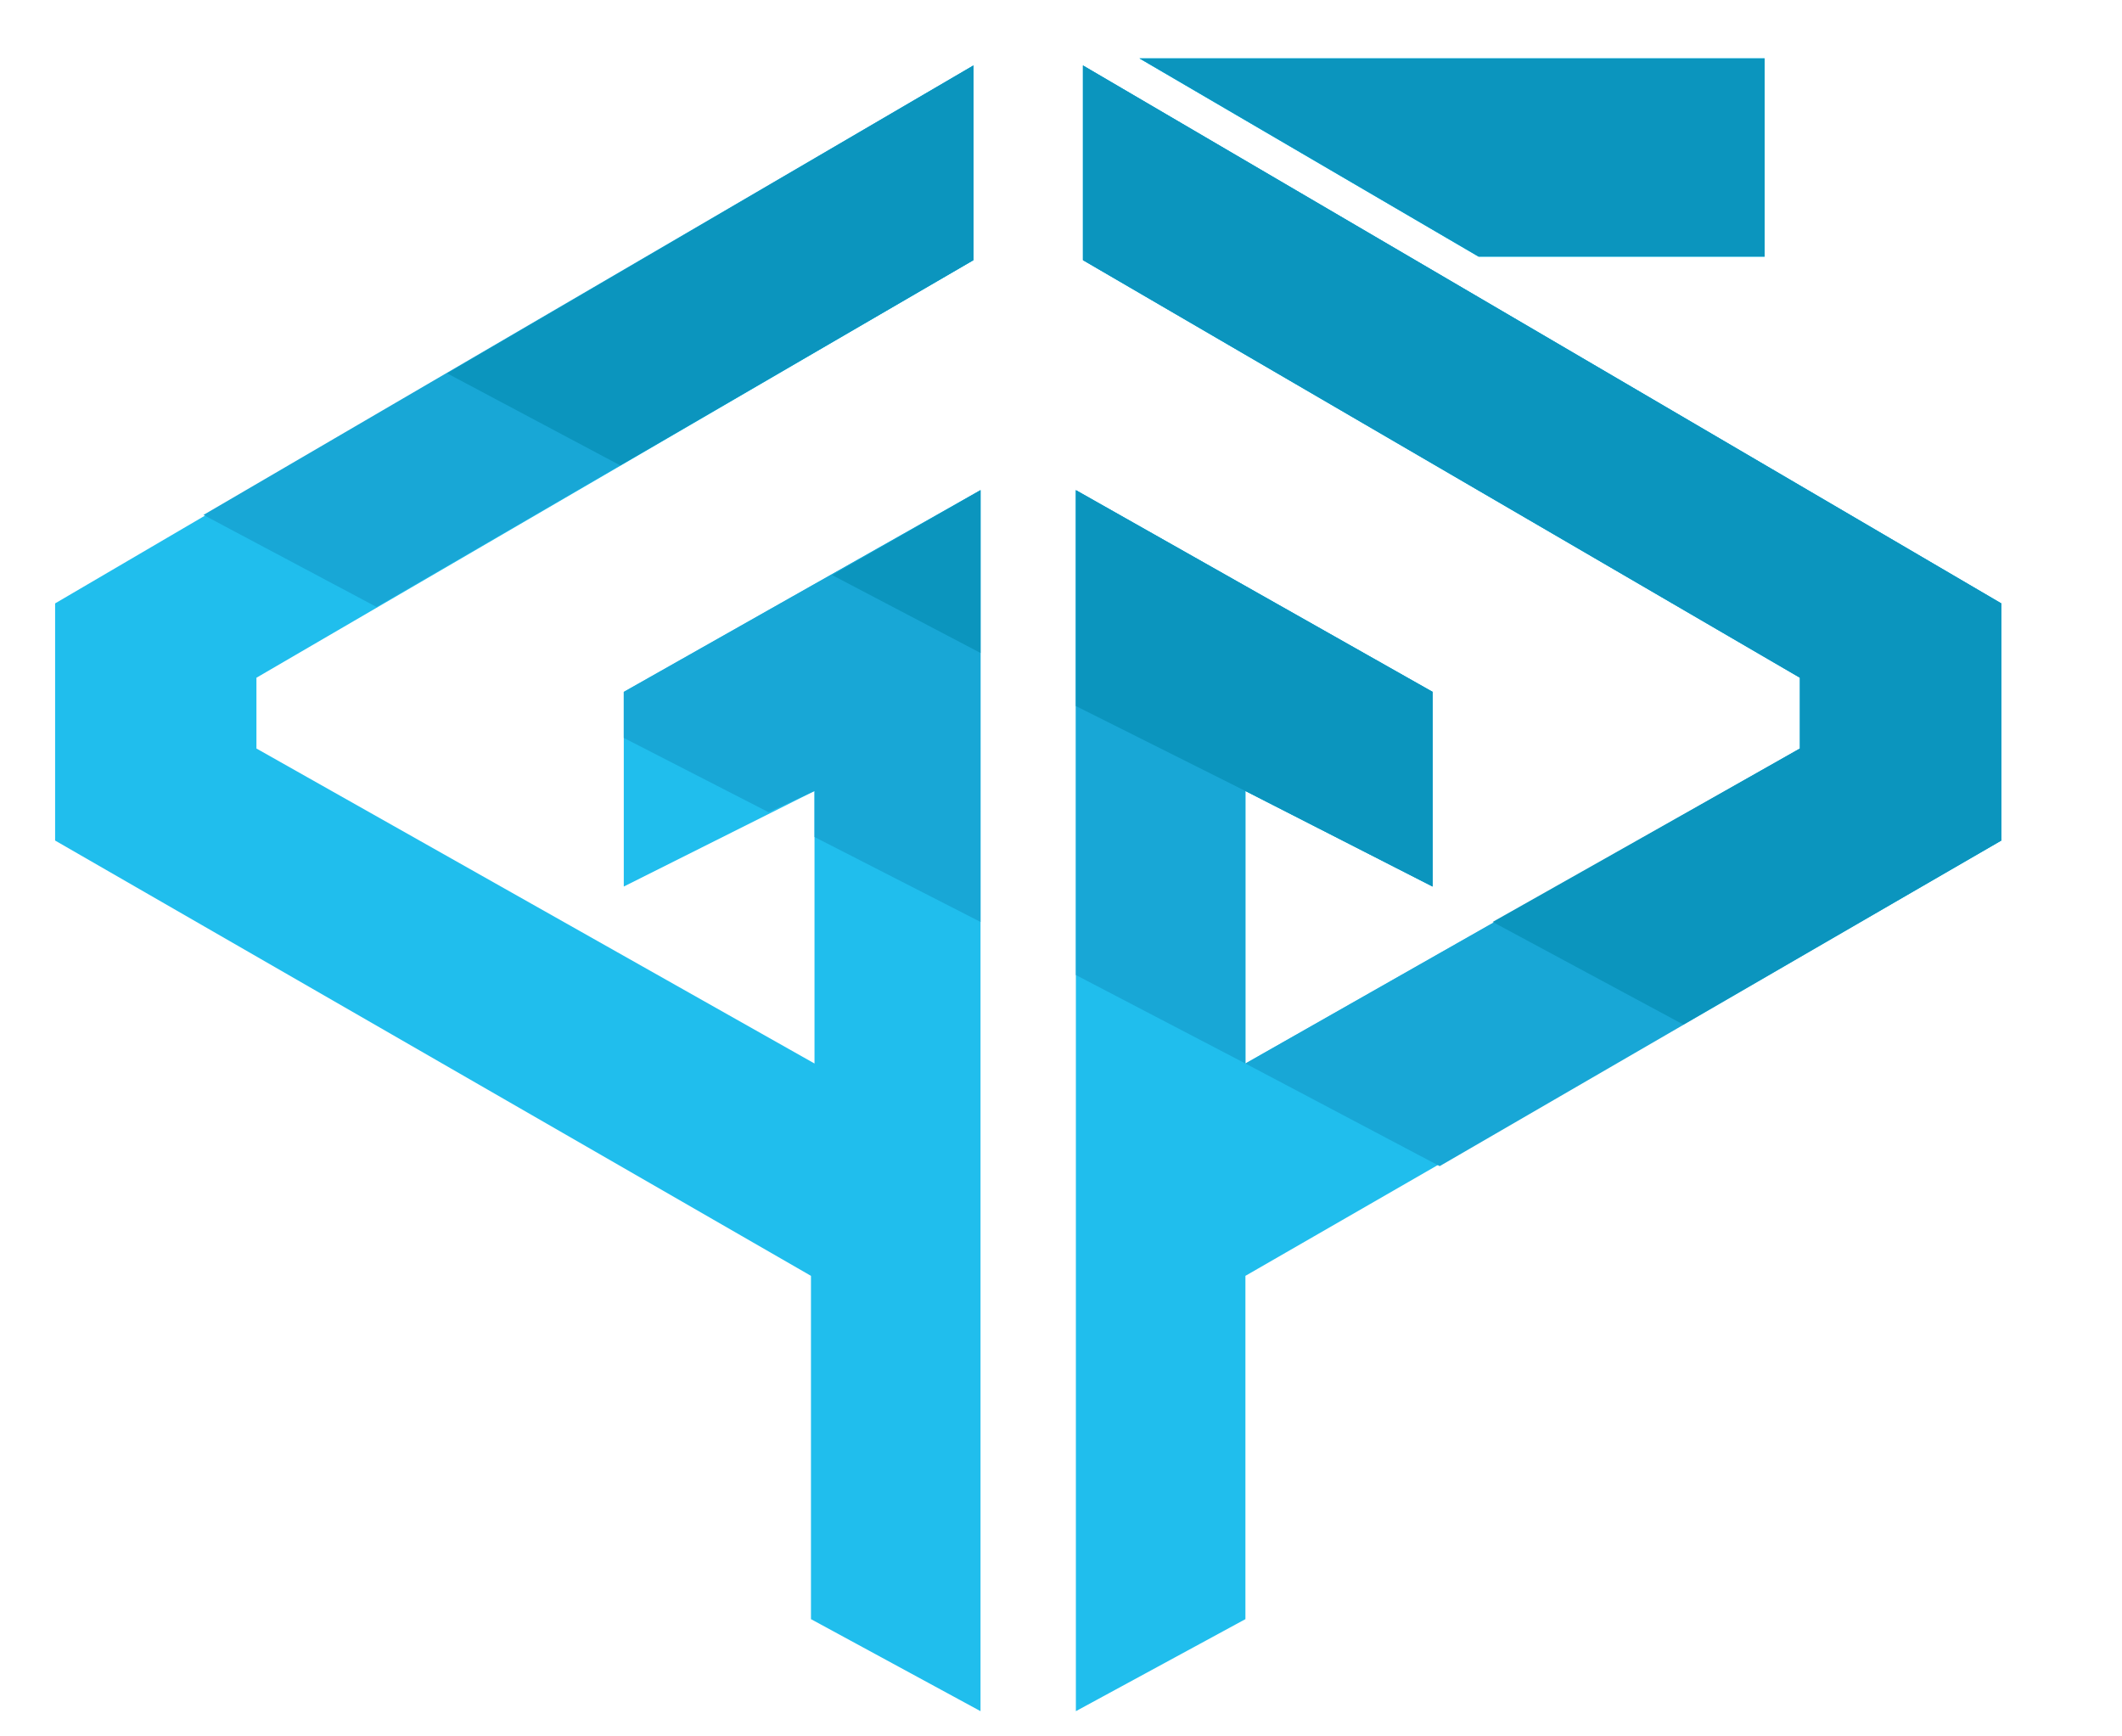 <?xml version="1.0" encoding="UTF-8" standalone="no"?>
<svg
   version="1.1"
   viewBox="0 0 170.148 139.212"
   stroke-miterlimit="10"
   id="svg55"
   sodipodi:docname="Gamespawn Logo.svg"
   width="170.148"
   height="139.212"
   style="fill:none;stroke:none;stroke-linecap:square;stroke-miterlimit:10"
   inkscape:version="1.2.2 (732a01da63, 2022-12-09)"
   xmlns:inkscape="http://www.inkscape.org/namespaces/inkscape"
   xmlns:sodipodi="http://sodipodi.sourceforge.net/DTD/sodipodi-0.dtd"
   xmlns="http://www.w3.org/2000/svg"
   xmlns:svg="http://www.w3.org/2000/svg"
   xmlns:rdf="http://www.w3.org/1999/02/22-rdf-syntax-ns#"
   xmlns:cc="http://creativecommons.org/ns#"
   xmlns:dc="http://purl.org/dc/elements/1.1/">
  <defs
     id="defs59" />
  <sodipodi:namedview
     pagecolor="#ffffff"
     bordercolor="#666666"
     borderopacity="1"
     objecttolerance="10"
     gridtolerance="10"
     guidetolerance="10"
     inkscape:pageopacity="0"
     inkscape:pageshadow="2"
     inkscape:window-width="1920"
     inkscape:window-height="1009"
     id="namedview57"
     showgrid="false"
     inkscape:snap-bbox="true"
     inkscape:snap-bbox-midpoints="true"
     inkscape:zoom="3.6203867"
     inkscape:cx="85.073785"
     inkscape:cy="57.452426"
     inkscape:window-x="-8"
     inkscape:window-y="-8"
     inkscape:window-maximized="1"
     inkscape:current-layer="svg55"
     inkscape:snap-bbox-edge-midpoints="true"
     inkscape:snap-page="true"
     inkscape:showpageshadow="2"
     inkscape:pagecheckerboard="0"
     inkscape:deskcolor="#d1d1d1" />
  <clipPath
     id="g63b0badb4f_0_94.0">
    <path
       d="M 0,0 H 960 V 540 H 0 Z"
       id="path2"
       inkscape:connector-curvature="0"
       style="clip-rule:nonzero" />
  </clipPath>
  <path
     style="fill:#20beed;fill-rule:evenodd;stroke-width:0.952"
     inkscape:connector-curvature="0"
     id="path15"
     d="M 78.621,137.19 V 39.298 L 50.016,55.471 v 15.606 l 15.293,-7.661 V 85.265 L 20.562,60.011 V 54.336 L 78.054,20.855 V 5.249 L 4.419,48.377 V 67.389 L 65.026,102.289 v 27.523 z" />
  <path
     style="fill:#20beed;fill-rule:evenodd;stroke-width:0.952"
     inkscape:connector-curvature="0"
     id="path17"
     d="M 86.267,137.19 V 39.298 L 114.871,55.471 V 71.077 L 99.861,63.416 V 85.265 L 144.325,60.011 V 54.336 L 86.834,20.855 V 5.249 L 160.468,48.377 V 67.389 L 99.861,102.289 v 27.523 z" />
  <path
     style="fill:#20beed;fill-rule:evenodd;stroke-width:0.952"
     inkscape:connector-curvature="0"
     id="path19"
     d="M 91.365,4.681 118.553,20.571 h 22.94 V 4.681 Z" />
  <path
     style="fill:#18a7d6;fill-rule:evenodd;stroke-width:0.952"
     inkscape:connector-curvature="0"
     id="path21"
     d="M 78.054,5.249 16.314,41.284 30.191,48.661 78.054,20.855 Z M 78.621,39.298 50.016,55.471 v 3.689 l 11.612,5.959 3.682,-1.703 v 3.689 l 13.311,6.81 z m 7.646,0 v 38.873 l 13.594,7.094 V 63.416 l 15.01,7.661 V 55.471 Z M 86.834,5.249 V 20.855 l 57.491,33.481 v 5.675 L 99.861,85.265 115.438,93.493 160.468,67.389 V 48.377 Z" />
  <path
     style="fill:#28d1ff;fill-rule:evenodd;stroke-width:0.952"
     inkscape:connector-curvature="0"
     id="path23"
     d="M 91.365,4.681 118.553,20.571 h 22.94 V 4.681 Z" />
  <path
     style="fill:#0b95be;fill-rule:evenodd;stroke-width:0.952"
     inkscape:connector-curvature="0"
     id="path25"
     d="M 91.365,4.681 118.553,20.571 h 22.94 V 4.681 Z M 78.054,5.249 35.856,29.934 49.733,37.312 78.054,20.855 Z m 0.567,34.049 -11.895,6.81 11.895,6.242 z m 7.646,0 v 17.309 l 13.594,6.809 15.01,7.661 V 55.471 Z M 86.834,5.249 V 20.855 l 57.491,33.481 v 5.675 l -24.64,13.904 15.293,8.228 25.489,-14.755 V 48.377 L 86.834,5.249 Z" />
  <rect
     style="opacity:0;fill:#000000;stroke-width:0.952"
     id="rect234"
     width="163.842"
     height="133.135"
     x="5.476"
     y="4.419"
     ry="0" />
  <rect
     style="opacity:0;fill:#000000;stroke-width:0.952"
     id="rect236"
     width="23.519"
     height="23.541"
     x="55.422"
     y="28.222" />
</svg>
